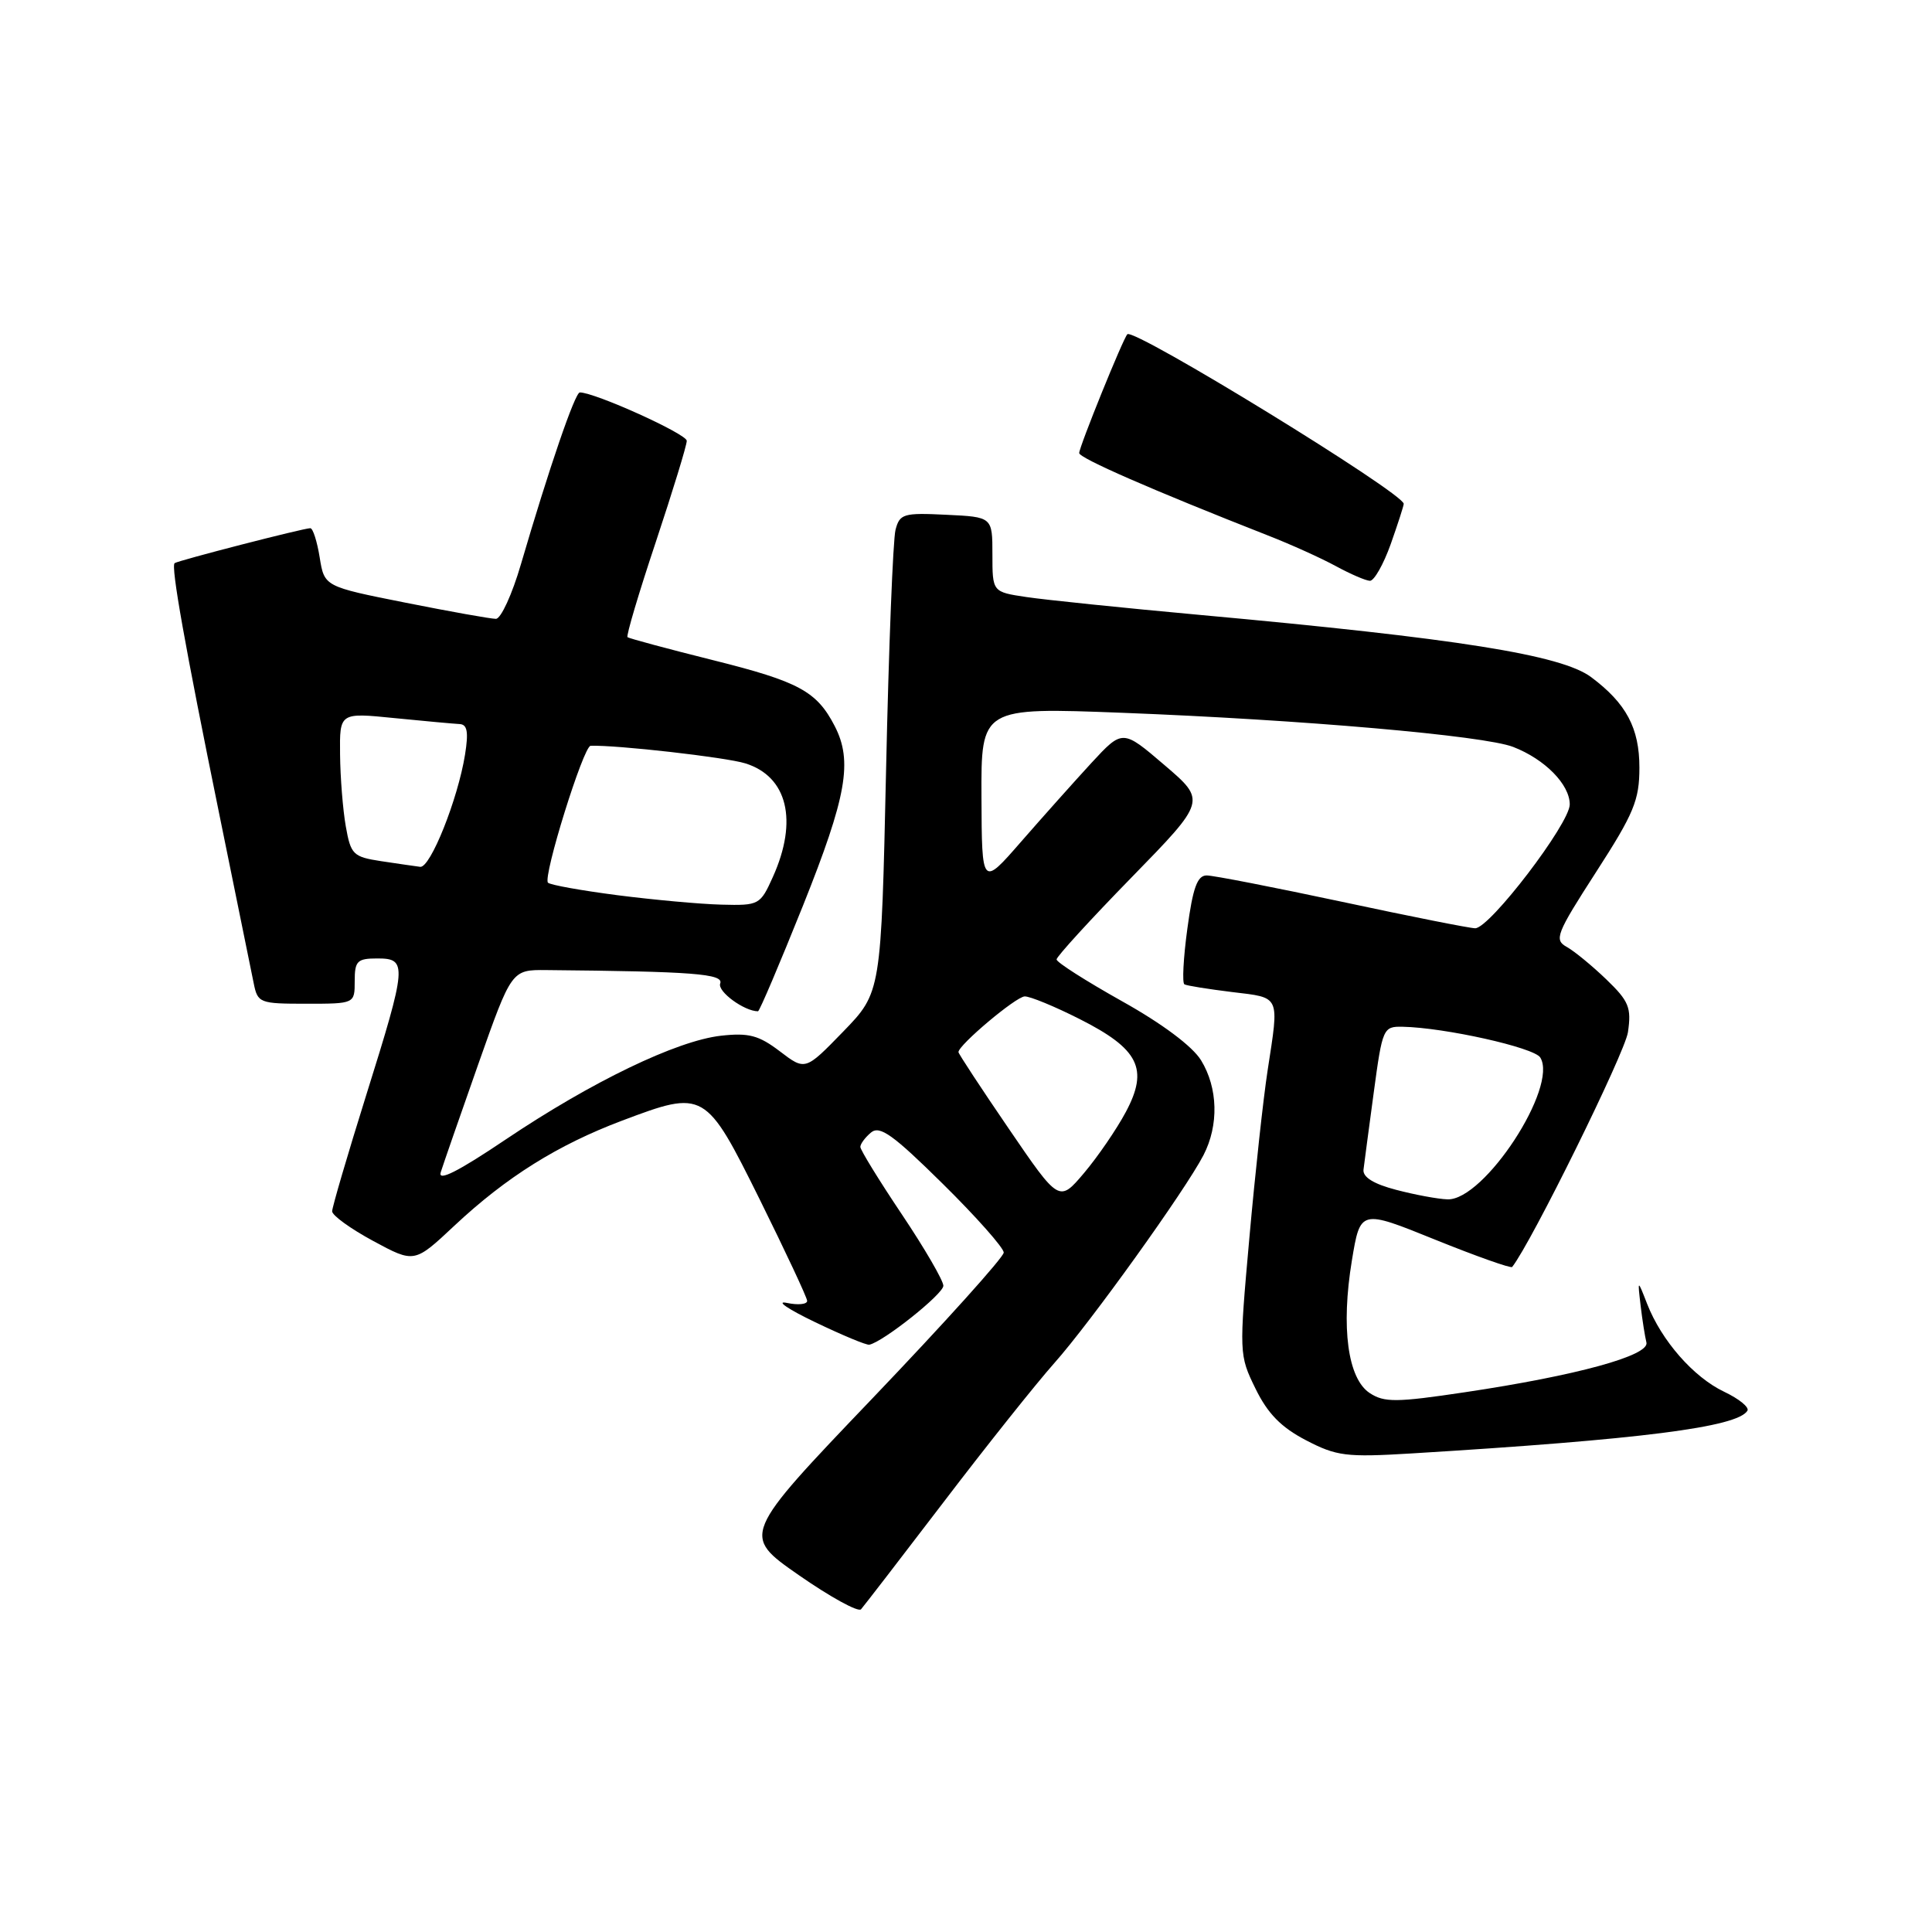 <?xml version="1.0" encoding="UTF-8" standalone="no"?>
<!DOCTYPE svg PUBLIC "-//W3C//DTD SVG 1.1//EN" "http://www.w3.org/Graphics/SVG/1.1/DTD/svg11.dtd" >
<svg xmlns="http://www.w3.org/2000/svg" xmlns:xlink="http://www.w3.org/1999/xlink" version="1.1" viewBox="0 0 256 256">
 <g >
 <path fill="currentColor"
d=" M 125.06 199.00 C 130.72 191.57 137.31 183.31 139.69 180.63 C 144.49 175.24 157.08 157.69 159.47 153.06 C 161.52 149.09 161.39 144.16 159.15 140.50 C 158.02 138.65 154.00 135.64 148.66 132.66 C 143.90 129.99 140.00 127.51 140.00 127.13 C 140.00 126.76 144.46 121.87 149.92 116.28 C 159.84 106.11 159.84 106.11 154.29 101.37 C 148.75 96.63 148.75 96.63 144.62 101.09 C 142.36 103.55 138.16 108.25 135.30 111.53 C 130.10 117.50 130.10 117.50 130.05 105.62 C 130.00 93.73 130.00 93.73 148.75 94.45 C 172.56 95.37 196.62 97.47 200.50 98.97 C 204.71 100.60 208.00 103.95 208.00 106.59 C 208.00 109.12 197.40 123.00 195.47 123.00 C 194.78 123.00 186.85 121.43 177.86 119.50 C 168.86 117.58 160.78 116.00 159.89 116.00 C 158.65 116.00 158.06 117.63 157.33 123.06 C 156.80 126.94 156.63 130.26 156.94 130.43 C 157.25 130.61 160.09 131.06 163.25 131.45 C 169.72 132.23 169.51 131.78 167.97 141.81 C 167.40 145.49 166.31 155.47 165.55 164.00 C 164.18 179.33 164.18 179.55 166.36 184.00 C 167.97 187.30 169.75 189.12 173.03 190.83 C 177.10 192.95 178.36 193.11 187.00 192.59 C 217.39 190.74 230.20 189.11 231.54 186.93 C 231.82 186.48 230.43 185.35 228.45 184.41 C 224.39 182.48 220.15 177.63 218.25 172.76 C 216.98 169.50 216.98 169.50 217.39 173.00 C 217.62 174.93 217.97 177.13 218.16 177.89 C 218.58 179.62 208.92 182.27 194.10 184.48 C 185.01 185.84 183.42 185.85 181.50 184.59 C 178.58 182.68 177.67 175.89 179.13 167.03 C 180.25 160.25 180.25 160.25 190.16 164.26 C 195.61 166.46 200.21 168.09 200.37 167.88 C 202.90 164.69 215.31 139.52 215.71 136.78 C 216.19 133.51 215.84 132.66 212.85 129.78 C 210.98 127.98 208.62 126.04 207.60 125.47 C 205.90 124.53 206.21 123.74 211.49 115.55 C 216.50 107.79 217.23 106.03 217.23 101.72 C 217.23 96.47 215.49 93.20 210.83 89.72 C 206.89 86.78 193.14 84.59 159.00 81.48 C 148.82 80.55 138.47 79.48 136.00 79.11 C 131.50 78.44 131.50 78.44 131.50 73.47 C 131.50 68.50 131.50 68.50 125.38 68.21 C 119.72 67.93 119.21 68.08 118.66 70.21 C 118.33 71.47 117.76 85.78 117.41 102.00 C 116.76 131.50 116.76 131.50 111.73 136.69 C 106.70 141.87 106.70 141.87 103.34 139.31 C 100.54 137.18 99.22 136.83 95.52 137.24 C 89.65 137.91 78.42 143.32 67.02 150.98 C 60.68 155.25 57.99 156.60 58.40 155.33 C 58.72 154.31 60.96 147.86 63.38 140.99 C 67.79 128.50 67.79 128.50 72.39 128.54 C 91.83 128.72 95.92 129.03 95.43 130.32 C 95.03 131.37 98.62 134.00 100.44 134.00 C 100.64 134.00 103.31 127.70 106.40 120.00 C 112.19 105.52 113.01 100.86 110.60 96.20 C 108.22 91.60 105.87 90.32 94.50 87.48 C 88.45 85.97 83.34 84.59 83.15 84.43 C 82.95 84.26 84.64 78.58 86.90 71.81 C 89.15 65.04 91.00 59.01 91.00 58.41 C 91.00 57.50 78.83 52.00 76.83 52.00 C 76.19 52.00 72.74 62.08 69.03 74.75 C 67.87 78.74 66.37 82.00 65.71 82.00 C 65.04 82.00 59.66 81.04 53.74 79.86 C 42.98 77.72 42.98 77.72 42.36 73.86 C 42.02 71.74 41.46 69.99 41.12 69.99 C 40.29 69.97 23.60 74.27 23.14 74.62 C 22.62 75.01 24.50 85.56 29.08 108.00 C 31.26 118.72 33.30 128.74 33.61 130.25 C 34.14 132.91 34.38 133.00 40.58 133.00 C 47.00 133.00 47.00 133.00 47.00 130.00 C 47.00 127.33 47.33 127.00 50.00 127.00 C 54.00 127.00 53.94 127.83 48.51 145.16 C 46.04 153.05 44.02 159.95 44.01 160.50 C 44.01 161.05 46.46 162.82 49.46 164.44 C 54.91 167.38 54.91 167.38 60.20 162.42 C 67.08 155.97 73.91 151.70 82.43 148.49 C 93.34 144.38 93.49 144.47 100.70 159.00 C 104.10 165.88 106.92 171.89 106.95 172.36 C 106.98 172.83 105.76 172.96 104.25 172.64 C 102.74 172.33 104.42 173.47 108.00 175.19 C 111.58 176.91 114.81 178.26 115.19 178.18 C 117.04 177.80 125.00 171.46 125.00 170.37 C 125.00 169.69 122.53 165.43 119.50 160.91 C 116.47 156.39 114.00 152.37 114.00 151.97 C 114.00 151.57 114.64 150.71 115.42 150.06 C 116.58 149.10 118.35 150.37 124.92 156.86 C 129.37 161.25 133.00 165.35 133.00 165.97 C 133.00 166.58 125.18 175.27 115.63 185.26 C 98.26 203.43 98.26 203.43 105.84 208.71 C 110.01 211.61 113.72 213.65 114.09 213.24 C 114.45 212.83 119.39 206.43 125.06 199.00 Z  M 184.27 72.12 C 185.22 69.43 186.00 67.02 186.00 66.76 C 186.00 65.35 150.25 43.41 149.38 44.29 C 148.82 44.84 143.00 59.21 143.00 60.03 C 143.00 60.70 152.62 64.91 168.00 70.95 C 171.03 72.13 175.07 73.96 177.00 75.01 C 178.93 76.06 180.96 76.94 181.52 76.96 C 182.07 76.98 183.31 74.80 184.27 72.12 Z  M 133.67 149.56 C 130.00 144.19 127.00 139.62 127.00 139.41 C 127.00 138.47 134.63 132.05 135.78 132.03 C 136.48 132.01 139.76 133.36 143.06 135.03 C 150.92 139.00 152.23 141.63 149.18 147.34 C 147.96 149.63 145.47 153.26 143.65 155.42 C 140.34 159.33 140.34 159.33 133.67 149.56 Z  M 185.00 157.66 C 182.03 156.89 180.56 155.98 180.67 154.99 C 180.77 154.17 181.38 149.56 182.03 144.75 C 183.18 136.23 183.28 136.00 185.85 136.05 C 191.43 136.16 203.26 138.80 204.09 140.12 C 206.52 144.00 196.66 159.09 191.80 158.92 C 190.53 158.88 187.47 158.31 185.00 157.66 Z  M 81.82 118.62 C 77.04 118.00 72.90 117.26 72.61 116.96 C 71.90 116.23 77.31 98.85 78.26 98.82 C 81.70 98.70 96.16 100.34 98.76 101.15 C 104.35 102.89 105.77 108.74 102.41 116.20 C 100.74 119.91 100.58 120.00 95.60 119.87 C 92.79 119.80 86.59 119.23 81.82 118.62 Z  M 50.51 114.11 C 46.79 113.54 46.48 113.24 45.82 109.50 C 45.43 107.30 45.09 103.01 45.06 99.96 C 45.00 94.42 45.00 94.42 52.25 95.15 C 56.24 95.55 60.12 95.90 60.88 95.94 C 61.92 95.98 62.10 96.97 61.62 99.99 C 60.67 105.90 57.03 115.02 55.68 114.86 C 55.03 114.78 52.71 114.44 50.51 114.11 Z "/>
</g>
</svg>